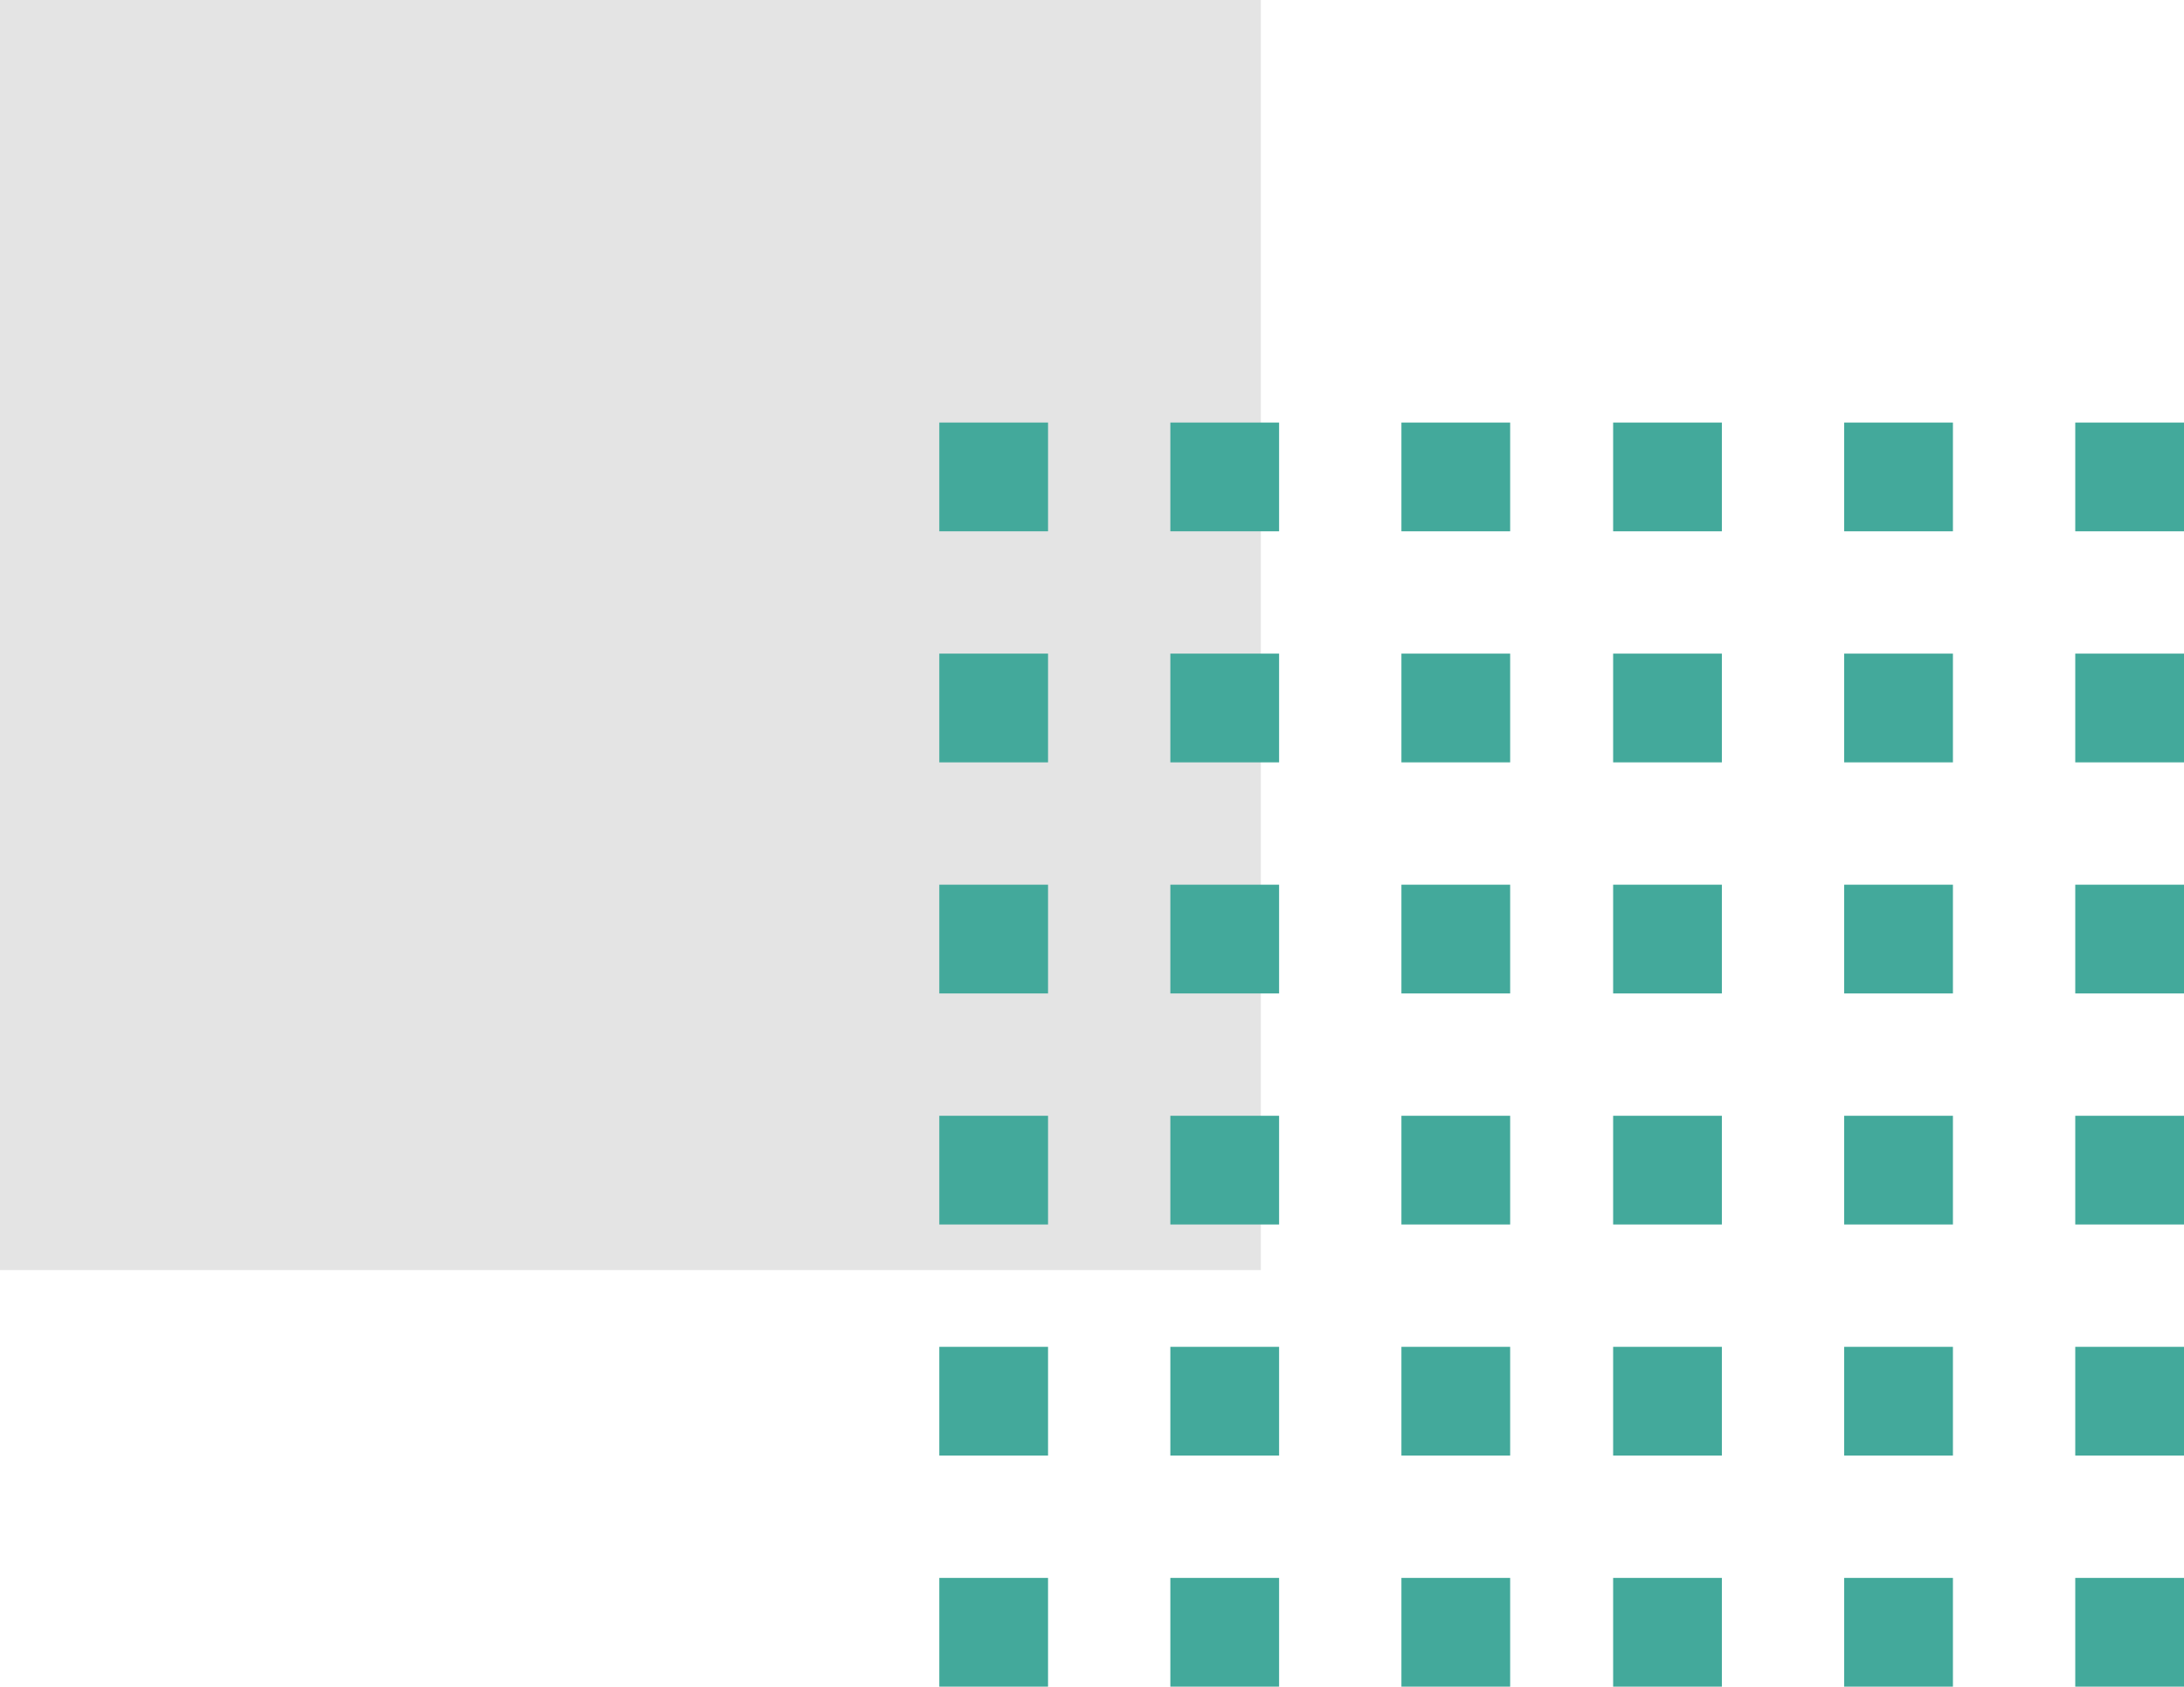 <svg xmlns="http://www.w3.org/2000/svg" width="84.412" height="65.186" viewBox="0 0 84.412 65.186">
  <g id="Grupo_179425" data-name="Grupo 179425" transform="translate(-205 -3939.834)">
    <g id="Grupo_169338" data-name="Grupo 169338" transform="translate(205 4027.789) rotate(-90)">
      <rect id="Rectángulo_45220" data-name="Rectángulo 45220" width="49.085" height="48.731" transform="translate(87.955 48.731) rotate(180)" fill="#e4e4e4"/>
      <g id="Grupo_152581" data-name="Grupo 152581" transform="translate(-21.883 36.304)">
        <g id="Grupo_152556" data-name="Grupo 152556" transform="translate(0 26.044)">
          <rect id="Rectángulo_45221" data-name="Rectángulo 45221" width="4.203" height="4.203" transform="translate(89.304 17.861)" fill="#43a99b"/>
          <rect id="Rectángulo_45222" data-name="Rectángulo 45222" width="4.203" height="4.203" transform="translate(80.374 17.861)" fill="#43a99b"/>
          <rect id="Rectángulo_45223" data-name="Rectángulo 45223" width="4.203" height="4.203" transform="translate(71.443 17.861)" fill="#43a99b"/>
          <rect id="Rectángulo_45224" data-name="Rectángulo 45224" width="4.202" height="4.203" transform="translate(62.513 17.861)" fill="#43a99b"/>
          <rect id="Rectángulo_45225" data-name="Rectángulo 45225" width="4.203" height="4.203" transform="translate(53.582 17.861)" fill="#43a99b"/>
          <rect id="Rectángulo_45226" data-name="Rectángulo 45226" width="4.202" height="4.203" transform="translate(44.652 17.861)" fill="#43a99b"/>
          <rect id="Rectángulo_45232" data-name="Rectángulo 45232" width="4.203" height="4.203" transform="translate(89.304 8.93)" fill="#43a99b"/>
          <rect id="Rectángulo_45233" data-name="Rectángulo 45233" width="4.203" height="4.203" transform="translate(80.374 8.93)" fill="#43a99b"/>
          <rect id="Rectángulo_45234" data-name="Rectángulo 45234" width="4.203" height="4.203" transform="translate(71.443 8.93)" fill="#43a99b"/>
          <rect id="Rectángulo_45235" data-name="Rectángulo 45235" width="4.202" height="4.203" transform="translate(62.513 8.93)" fill="#43a99b"/>
          <rect id="Rectángulo_45236" data-name="Rectángulo 45236" width="4.203" height="4.203" transform="translate(53.582 8.93)" fill="#43a99b"/>
          <rect id="Rectángulo_45237" data-name="Rectángulo 45237" width="4.202" height="4.203" transform="translate(44.652 8.93)" fill="#43a99b"/>
          <rect id="Rectángulo_45243" data-name="Rectángulo 45243" width="4.203" height="4.203" transform="translate(89.304)" fill="#43a99b"/>
          <rect id="Rectángulo_45244" data-name="Rectángulo 45244" width="4.203" height="4.203" transform="translate(80.374)" fill="#43a99b"/>
          <rect id="Rectángulo_45245" data-name="Rectángulo 45245" width="4.203" height="4.203" transform="translate(71.443)" fill="#43a99b"/>
          <rect id="Rectángulo_45246" data-name="Rectángulo 45246" width="4.202" height="4.203" transform="translate(62.513)" fill="#43a99b"/>
          <rect id="Rectángulo_45247" data-name="Rectángulo 45247" width="4.203" height="4.203" transform="translate(53.582)" fill="#43a99b"/>
          <rect id="Rectángulo_45248" data-name="Rectángulo 45248" width="4.202" height="4.203" transform="translate(44.652)" fill="#43a99b"/>
        </g>
        <g id="Grupo_152580" data-name="Grupo 152580">
          <rect id="Rectángulo_45221-2" data-name="Rectángulo 45221" width="4.203" height="4.203" transform="translate(89.304 17.861)" fill="#43a99b"/>
          <rect id="Rectángulo_45222-2" data-name="Rectángulo 45222" width="4.203" height="4.203" transform="translate(80.374 17.861)" fill="#43a99b"/>
          <rect id="Rectángulo_45223-2" data-name="Rectángulo 45223" width="4.203" height="4.203" transform="translate(71.443 17.861)" fill="#43a99b"/>
          <rect id="Rectángulo_45224-2" data-name="Rectángulo 45224" width="4.202" height="4.203" transform="translate(62.513 17.861)" fill="#43a99b"/>
          <rect id="Rectángulo_45225-2" data-name="Rectángulo 45225" width="4.203" height="4.203" transform="translate(53.582 17.861)" fill="#43a99b"/>
          <rect id="Rectángulo_45226-2" data-name="Rectángulo 45226" width="4.202" height="4.203" transform="translate(44.652 17.861)" fill="#43a99b"/>
          <rect id="Rectángulo_45232-2" data-name="Rectángulo 45232" width="4.203" height="4.203" transform="translate(89.304 8.93)" fill="#43a99b"/>
          <rect id="Rectángulo_45233-2" data-name="Rectángulo 45233" width="4.203" height="4.203" transform="translate(80.374 8.93)" fill="#43a99b"/>
          <rect id="Rectángulo_45234-2" data-name="Rectángulo 45234" width="4.203" height="4.203" transform="translate(71.443 8.93)" fill="#43a99b"/>
          <rect id="Rectángulo_45235-2" data-name="Rectángulo 45235" width="4.202" height="4.203" transform="translate(62.513 8.93)" fill="#43a99b"/>
          <rect id="Rectángulo_45236-2" data-name="Rectángulo 45236" width="4.203" height="4.203" transform="translate(53.582 8.93)" fill="#43a99b"/>
          <rect id="Rectángulo_45237-2" data-name="Rectángulo 45237" width="4.202" height="4.203" transform="translate(44.652 8.93)" fill="#43a99b"/>
          <rect id="Rectángulo_45243-2" data-name="Rectángulo 45243" width="4.203" height="4.203" transform="translate(89.304)" fill="#43a99b"/>
          <rect id="Rectángulo_45244-2" data-name="Rectángulo 45244" width="4.203" height="4.203" transform="translate(80.374)" fill="#43a99b"/>
          <rect id="Rectángulo_45245-2" data-name="Rectángulo 45245" width="4.203" height="4.203" transform="translate(71.443)" fill="#43a99b"/>
          <rect id="Rectángulo_45246-2" data-name="Rectángulo 45246" width="4.202" height="4.203" transform="translate(62.513)" fill="#43a99b"/>
          <rect id="Rectángulo_45247-2" data-name="Rectángulo 45247" width="4.203" height="4.203" transform="translate(53.582)" fill="#43a99b"/>
          <rect id="Rectángulo_45248-2" data-name="Rectángulo 45248" width="4.202" height="4.203" transform="translate(44.652)" fill="#43a99b"/>
        </g>
      </g>
    </g>
  </g>
</svg>
